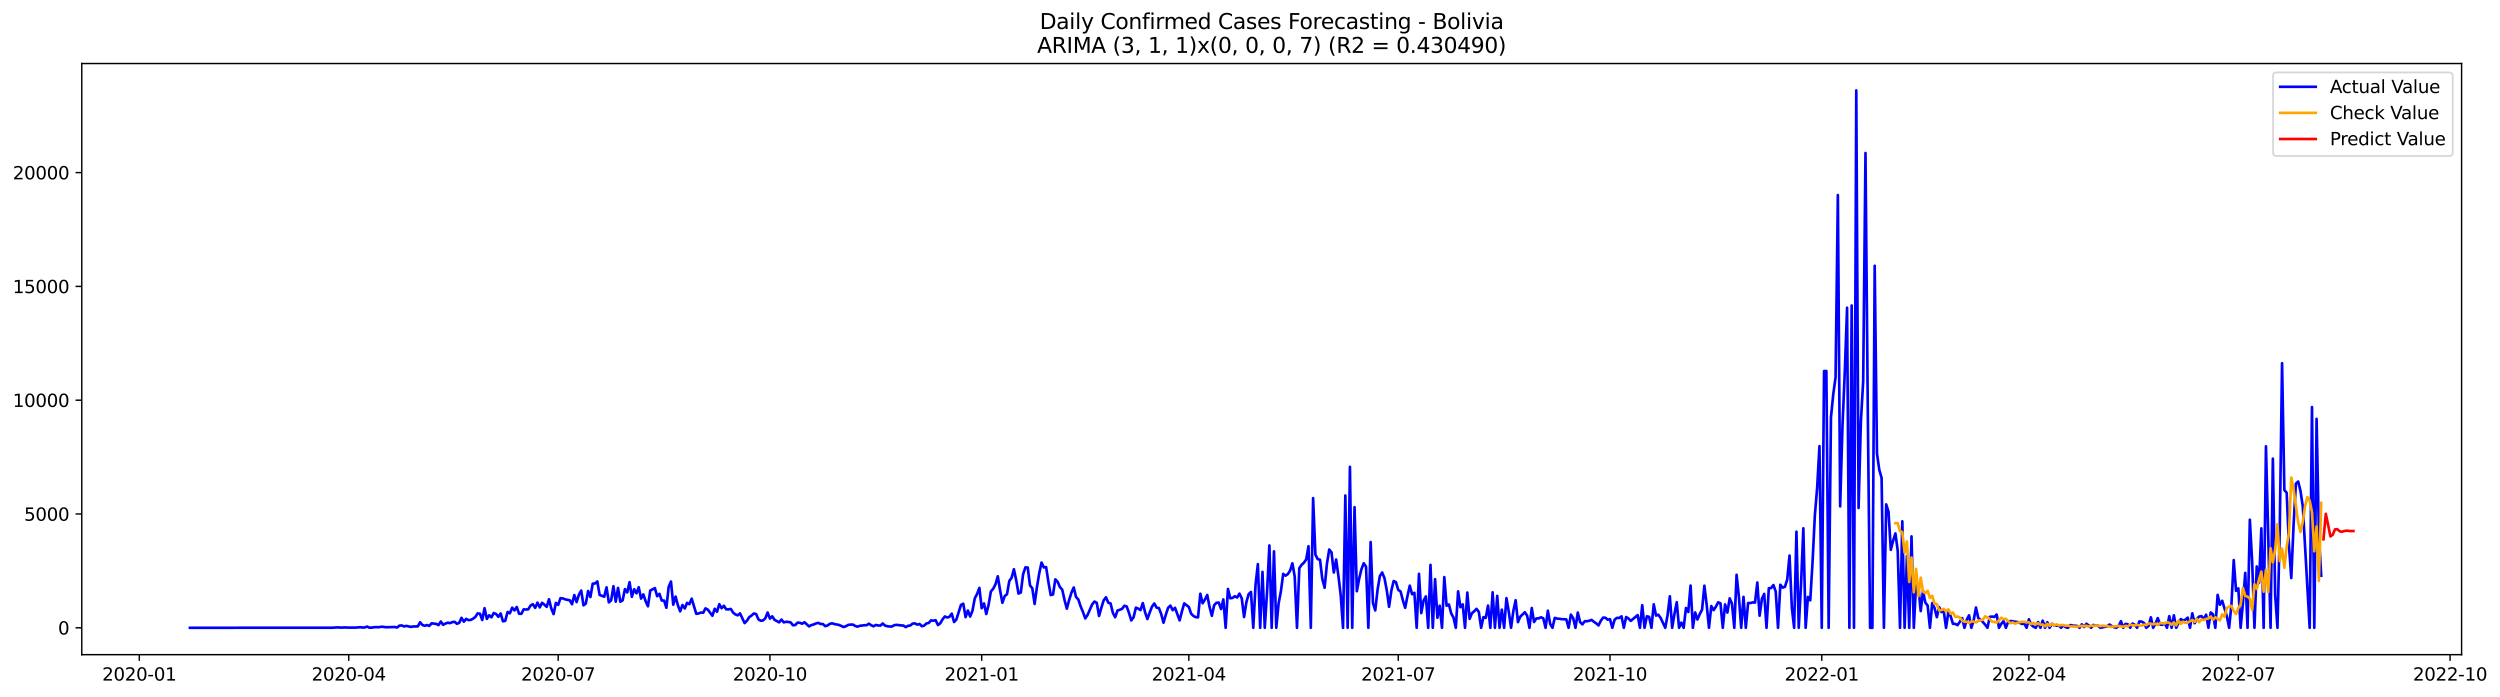 <?xml version="1.0" encoding="utf-8" standalone="no"?>
<!DOCTYPE svg PUBLIC "-//W3C//DTD SVG 1.1//EN"
  "http://www.w3.org/Graphics/SVG/1.1/DTD/svg11.dtd">
<svg xmlns:xlink="http://www.w3.org/1999/xlink" width="1406.828pt" height="392.274pt" viewBox="0 0 1406.828 392.274" xmlns="http://www.w3.org/2000/svg" version="1.1">
 <defs>
  <style type="text/css">*{stroke-linejoin: round; stroke-linecap: butt}</style>
 </defs>
 <g id="figure_1">
  <g id="patch_1">
   <path d="M 0 392.274 
L 1406.828 392.274 
L 1406.828 0 
L 0 0 
z
" style="fill: #ffffff"/>
  </g>
  <g id="axes_1">
   <g id="patch_2">
    <path d="M 46.013 368.396 
L 1385.213 368.396 
L 1385.213 35.755 
L 46.013 35.755 
z
" style="fill: #ffffff"/>
   </g>
   <g id="matplotlib.axis_1">
    <g id="xtick_1">
     <g id="line2d_1">
      <defs>
       <path id="m5d32cd39cb" d="M 0 0 
L 0 3.5 
" style="stroke: #000000; stroke-width: 0.8"/>
      </defs>
      <g>
       <use xlink:href="#m5d32cd39cb" x="78.392" y="368.396" style="stroke: #000000; stroke-width: 0.8"/>
      </g>
     </g>
     <g id="text_1">
      <!-- 2020-01 -->
      <g transform="translate(57.5 382.994)scale(0.1 -0.1)">
       <defs>
        <path id="DejaVuSans-32" d="M 1228 531 
L 3431 531 
L 3431 0 
L 469 0 
L 469 531 
Q 828 903 1448 1529 
Q 2069 2156 2228 2338 
Q 2531 2678 2651 2914 
Q 2772 3150 2772 3378 
Q 2772 3750 2511 3984 
Q 2250 4219 1831 4219 
Q 1534 4219 1204 4116 
Q 875 4013 500 3803 
L 500 4441 
Q 881 4594 1212 4672 
Q 1544 4750 1819 4750 
Q 2544 4750 2975 4387 
Q 3406 4025 3406 3419 
Q 3406 3131 3298 2873 
Q 3191 2616 2906 2266 
Q 2828 2175 2409 1742 
Q 1991 1309 1228 531 
z
" transform="scale(0.016)"/>
        <path id="DejaVuSans-30" d="M 2034 4250 
Q 1547 4250 1301 3770 
Q 1056 3291 1056 2328 
Q 1056 1369 1301 889 
Q 1547 409 2034 409 
Q 2525 409 2770 889 
Q 3016 1369 3016 2328 
Q 3016 3291 2770 3770 
Q 2525 4250 2034 4250 
z
M 2034 4750 
Q 2819 4750 3233 4129 
Q 3647 3509 3647 2328 
Q 3647 1150 3233 529 
Q 2819 -91 2034 -91 
Q 1250 -91 836 529 
Q 422 1150 422 2328 
Q 422 3509 836 4129 
Q 1250 4750 2034 4750 
z
" transform="scale(0.016)"/>
        <path id="DejaVuSans-2d" d="M 313 2009 
L 1997 2009 
L 1997 1497 
L 313 1497 
L 313 2009 
z
" transform="scale(0.016)"/>
        <path id="DejaVuSans-31" d="M 794 531 
L 1825 531 
L 1825 4091 
L 703 3866 
L 703 4441 
L 1819 4666 
L 2450 4666 
L 2450 531 
L 3481 531 
L 3481 0 
L 794 0 
L 794 531 
z
" transform="scale(0.016)"/>
       </defs>
       <use xlink:href="#DejaVuSans-32"/>
       <use xlink:href="#DejaVuSans-30" x="63.623"/>
       <use xlink:href="#DejaVuSans-32" x="127.246"/>
       <use xlink:href="#DejaVuSans-30" x="190.869"/>
       <use xlink:href="#DejaVuSans-2d" x="254.492"/>
       <use xlink:href="#DejaVuSans-30" x="290.576"/>
       <use xlink:href="#DejaVuSans-31" x="354.199"/>
      </g>
     </g>
    </g>
    <g id="xtick_2">
     <g id="line2d_2">
      <g>
       <use xlink:href="#m5d32cd39cb" x="196.252" y="368.396" style="stroke: #000000; stroke-width: 0.8"/>
      </g>
     </g>
     <g id="text_2">
      <!-- 2020-04 -->
      <g transform="translate(175.36 382.994)scale(0.1 -0.1)">
       <defs>
        <path id="DejaVuSans-34" d="M 2419 4116 
L 825 1625 
L 2419 1625 
L 2419 4116 
z
M 2253 4666 
L 3047 4666 
L 3047 1625 
L 3713 1625 
L 3713 1100 
L 3047 1100 
L 3047 0 
L 2419 0 
L 2419 1100 
L 313 1100 
L 313 1709 
L 2253 4666 
z
" transform="scale(0.016)"/>
       </defs>
       <use xlink:href="#DejaVuSans-32"/>
       <use xlink:href="#DejaVuSans-30" x="63.623"/>
       <use xlink:href="#DejaVuSans-32" x="127.246"/>
       <use xlink:href="#DejaVuSans-30" x="190.869"/>
       <use xlink:href="#DejaVuSans-2d" x="254.492"/>
       <use xlink:href="#DejaVuSans-30" x="290.576"/>
       <use xlink:href="#DejaVuSans-34" x="354.199"/>
      </g>
     </g>
    </g>
    <g id="xtick_3">
     <g id="line2d_3">
      <g>
       <use xlink:href="#m5d32cd39cb" x="314.112" y="368.396" style="stroke: #000000; stroke-width: 0.8"/>
      </g>
     </g>
     <g id="text_3">
      <!-- 2020-07 -->
      <g transform="translate(293.22 382.994)scale(0.1 -0.1)">
       <defs>
        <path id="DejaVuSans-37" d="M 525 4666 
L 3525 4666 
L 3525 4397 
L 1831 0 
L 1172 0 
L 2766 4134 
L 525 4134 
L 525 4666 
z
" transform="scale(0.016)"/>
       </defs>
       <use xlink:href="#DejaVuSans-32"/>
       <use xlink:href="#DejaVuSans-30" x="63.623"/>
       <use xlink:href="#DejaVuSans-32" x="127.246"/>
       <use xlink:href="#DejaVuSans-30" x="190.869"/>
       <use xlink:href="#DejaVuSans-2d" x="254.492"/>
       <use xlink:href="#DejaVuSans-30" x="290.576"/>
       <use xlink:href="#DejaVuSans-37" x="354.199"/>
      </g>
     </g>
    </g>
    <g id="xtick_4">
     <g id="line2d_4">
      <g>
       <use xlink:href="#m5d32cd39cb" x="433.267" y="368.396" style="stroke: #000000; stroke-width: 0.8"/>
      </g>
     </g>
     <g id="text_4">
      <!-- 2020-10 -->
      <g transform="translate(412.375 382.994)scale(0.1 -0.1)">
       <use xlink:href="#DejaVuSans-32"/>
       <use xlink:href="#DejaVuSans-30" x="63.623"/>
       <use xlink:href="#DejaVuSans-32" x="127.246"/>
       <use xlink:href="#DejaVuSans-30" x="190.869"/>
       <use xlink:href="#DejaVuSans-2d" x="254.492"/>
       <use xlink:href="#DejaVuSans-31" x="290.576"/>
       <use xlink:href="#DejaVuSans-30" x="354.199"/>
      </g>
     </g>
    </g>
    <g id="xtick_5">
     <g id="line2d_5">
      <g>
       <use xlink:href="#m5d32cd39cb" x="552.422" y="368.396" style="stroke: #000000; stroke-width: 0.8"/>
      </g>
     </g>
     <g id="text_5">
      <!-- 2021-01 -->
      <g transform="translate(531.53 382.994)scale(0.1 -0.1)">
       <use xlink:href="#DejaVuSans-32"/>
       <use xlink:href="#DejaVuSans-30" x="63.623"/>
       <use xlink:href="#DejaVuSans-32" x="127.246"/>
       <use xlink:href="#DejaVuSans-31" x="190.869"/>
       <use xlink:href="#DejaVuSans-2d" x="254.492"/>
       <use xlink:href="#DejaVuSans-30" x="290.576"/>
       <use xlink:href="#DejaVuSans-31" x="354.199"/>
      </g>
     </g>
    </g>
    <g id="xtick_6">
     <g id="line2d_6">
      <g>
       <use xlink:href="#m5d32cd39cb" x="668.987" y="368.396" style="stroke: #000000; stroke-width: 0.8"/>
      </g>
     </g>
     <g id="text_6">
      <!-- 2021-04 -->
      <g transform="translate(648.095 382.994)scale(0.1 -0.1)">
       <use xlink:href="#DejaVuSans-32"/>
       <use xlink:href="#DejaVuSans-30" x="63.623"/>
       <use xlink:href="#DejaVuSans-32" x="127.246"/>
       <use xlink:href="#DejaVuSans-31" x="190.869"/>
       <use xlink:href="#DejaVuSans-2d" x="254.492"/>
       <use xlink:href="#DejaVuSans-30" x="290.576"/>
       <use xlink:href="#DejaVuSans-34" x="354.199"/>
      </g>
     </g>
    </g>
    <g id="xtick_7">
     <g id="line2d_7">
      <g>
       <use xlink:href="#m5d32cd39cb" x="786.847" y="368.396" style="stroke: #000000; stroke-width: 0.8"/>
      </g>
     </g>
     <g id="text_7">
      <!-- 2021-07 -->
      <g transform="translate(765.955 382.994)scale(0.1 -0.1)">
       <use xlink:href="#DejaVuSans-32"/>
       <use xlink:href="#DejaVuSans-30" x="63.623"/>
       <use xlink:href="#DejaVuSans-32" x="127.246"/>
       <use xlink:href="#DejaVuSans-31" x="190.869"/>
       <use xlink:href="#DejaVuSans-2d" x="254.492"/>
       <use xlink:href="#DejaVuSans-30" x="290.576"/>
       <use xlink:href="#DejaVuSans-37" x="354.199"/>
      </g>
     </g>
    </g>
    <g id="xtick_8">
     <g id="line2d_8">
      <g>
       <use xlink:href="#m5d32cd39cb" x="906.002" y="368.396" style="stroke: #000000; stroke-width: 0.8"/>
      </g>
     </g>
     <g id="text_8">
      <!-- 2021-10 -->
      <g transform="translate(885.11 382.994)scale(0.1 -0.1)">
       <use xlink:href="#DejaVuSans-32"/>
       <use xlink:href="#DejaVuSans-30" x="63.623"/>
       <use xlink:href="#DejaVuSans-32" x="127.246"/>
       <use xlink:href="#DejaVuSans-31" x="190.869"/>
       <use xlink:href="#DejaVuSans-2d" x="254.492"/>
       <use xlink:href="#DejaVuSans-31" x="290.576"/>
       <use xlink:href="#DejaVuSans-30" x="354.199"/>
      </g>
     </g>
    </g>
    <g id="xtick_9">
     <g id="line2d_9">
      <g>
       <use xlink:href="#m5d32cd39cb" x="1025.157" y="368.396" style="stroke: #000000; stroke-width: 0.8"/>
      </g>
     </g>
     <g id="text_9">
      <!-- 2022-01 -->
      <g transform="translate(1004.265 382.994)scale(0.1 -0.1)">
       <use xlink:href="#DejaVuSans-32"/>
       <use xlink:href="#DejaVuSans-30" x="63.623"/>
       <use xlink:href="#DejaVuSans-32" x="127.246"/>
       <use xlink:href="#DejaVuSans-32" x="190.869"/>
       <use xlink:href="#DejaVuSans-2d" x="254.492"/>
       <use xlink:href="#DejaVuSans-30" x="290.576"/>
       <use xlink:href="#DejaVuSans-31" x="354.199"/>
      </g>
     </g>
    </g>
    <g id="xtick_10">
     <g id="line2d_10">
      <g>
       <use xlink:href="#m5d32cd39cb" x="1141.722" y="368.396" style="stroke: #000000; stroke-width: 0.8"/>
      </g>
     </g>
     <g id="text_10">
      <!-- 2022-04 -->
      <g transform="translate(1120.83 382.994)scale(0.1 -0.1)">
       <use xlink:href="#DejaVuSans-32"/>
       <use xlink:href="#DejaVuSans-30" x="63.623"/>
       <use xlink:href="#DejaVuSans-32" x="127.246"/>
       <use xlink:href="#DejaVuSans-32" x="190.869"/>
       <use xlink:href="#DejaVuSans-2d" x="254.492"/>
       <use xlink:href="#DejaVuSans-30" x="290.576"/>
       <use xlink:href="#DejaVuSans-34" x="354.199"/>
      </g>
     </g>
    </g>
    <g id="xtick_11">
     <g id="line2d_11">
      <g>
       <use xlink:href="#m5d32cd39cb" x="1259.582" y="368.396" style="stroke: #000000; stroke-width: 0.8"/>
      </g>
     </g>
     <g id="text_11">
      <!-- 2022-07 -->
      <g transform="translate(1238.69 382.994)scale(0.1 -0.1)">
       <use xlink:href="#DejaVuSans-32"/>
       <use xlink:href="#DejaVuSans-30" x="63.623"/>
       <use xlink:href="#DejaVuSans-32" x="127.246"/>
       <use xlink:href="#DejaVuSans-32" x="190.869"/>
       <use xlink:href="#DejaVuSans-2d" x="254.492"/>
       <use xlink:href="#DejaVuSans-30" x="290.576"/>
       <use xlink:href="#DejaVuSans-37" x="354.199"/>
      </g>
     </g>
    </g>
    <g id="xtick_12">
     <g id="line2d_12">
      <g>
       <use xlink:href="#m5d32cd39cb" x="1378.737" y="368.396" style="stroke: #000000; stroke-width: 0.8"/>
      </g>
     </g>
     <g id="text_12">
      <!-- 2022-10 -->
      <g transform="translate(1357.845 382.994)scale(0.1 -0.1)">
       <use xlink:href="#DejaVuSans-32"/>
       <use xlink:href="#DejaVuSans-30" x="63.623"/>
       <use xlink:href="#DejaVuSans-32" x="127.246"/>
       <use xlink:href="#DejaVuSans-32" x="190.869"/>
       <use xlink:href="#DejaVuSans-2d" x="254.492"/>
       <use xlink:href="#DejaVuSans-31" x="290.576"/>
       <use xlink:href="#DejaVuSans-30" x="354.199"/>
      </g>
     </g>
    </g>
   </g>
   <g id="matplotlib.axis_2">
    <g id="ytick_1">
     <g id="line2d_13">
      <defs>
       <path id="m591e62da6f" d="M 0 0 
L -3.5 0 
" style="stroke: #000000; stroke-width: 0.8"/>
      </defs>
      <g>
       <use xlink:href="#m591e62da6f" x="46.013" y="353.276" style="stroke: #000000; stroke-width: 0.8"/>
      </g>
     </g>
     <g id="text_13">
      <!-- 0 -->
      <g transform="translate(32.65 357.075)scale(0.1 -0.1)">
       <use xlink:href="#DejaVuSans-30"/>
      </g>
     </g>
    </g>
    <g id="ytick_2">
     <g id="line2d_14">
      <g>
       <use xlink:href="#m591e62da6f" x="46.013" y="289.238" style="stroke: #000000; stroke-width: 0.8"/>
      </g>
     </g>
     <g id="text_14">
      <!-- 5000 -->
      <g transform="translate(13.562 293.037)scale(0.1 -0.1)">
       <defs>
        <path id="DejaVuSans-35" d="M 691 4666 
L 3169 4666 
L 3169 4134 
L 1269 4134 
L 1269 2991 
Q 1406 3038 1543 3061 
Q 1681 3084 1819 3084 
Q 2600 3084 3056 2656 
Q 3513 2228 3513 1497 
Q 3513 744 3044 326 
Q 2575 -91 1722 -91 
Q 1428 -91 1123 -41 
Q 819 9 494 109 
L 494 744 
Q 775 591 1075 516 
Q 1375 441 1709 441 
Q 2250 441 2565 725 
Q 2881 1009 2881 1497 
Q 2881 1984 2565 2268 
Q 2250 2553 1709 2553 
Q 1456 2553 1204 2497 
Q 953 2441 691 2322 
L 691 4666 
z
" transform="scale(0.016)"/>
       </defs>
       <use xlink:href="#DejaVuSans-35"/>
       <use xlink:href="#DejaVuSans-30" x="63.623"/>
       <use xlink:href="#DejaVuSans-30" x="127.246"/>
       <use xlink:href="#DejaVuSans-30" x="190.869"/>
      </g>
     </g>
    </g>
    <g id="ytick_3">
     <g id="line2d_15">
      <g>
       <use xlink:href="#m591e62da6f" x="46.013" y="225.2" style="stroke: #000000; stroke-width: 0.8"/>
      </g>
     </g>
     <g id="text_15">
      <!-- 10000 -->
      <g transform="translate(7.2 228.999)scale(0.1 -0.1)">
       <use xlink:href="#DejaVuSans-31"/>
       <use xlink:href="#DejaVuSans-30" x="63.623"/>
       <use xlink:href="#DejaVuSans-30" x="127.246"/>
       <use xlink:href="#DejaVuSans-30" x="190.869"/>
       <use xlink:href="#DejaVuSans-30" x="254.492"/>
      </g>
     </g>
    </g>
    <g id="ytick_4">
     <g id="line2d_16">
      <g>
       <use xlink:href="#m591e62da6f" x="46.013" y="161.162" style="stroke: #000000; stroke-width: 0.8"/>
      </g>
     </g>
     <g id="text_16">
      <!-- 15000 -->
      <g transform="translate(7.2 164.961)scale(0.1 -0.1)">
       <use xlink:href="#DejaVuSans-31"/>
       <use xlink:href="#DejaVuSans-35" x="63.623"/>
       <use xlink:href="#DejaVuSans-30" x="127.246"/>
       <use xlink:href="#DejaVuSans-30" x="190.869"/>
       <use xlink:href="#DejaVuSans-30" x="254.492"/>
      </g>
     </g>
    </g>
    <g id="ytick_5">
     <g id="line2d_17">
      <g>
       <use xlink:href="#m591e62da6f" x="46.013" y="97.124" style="stroke: #000000; stroke-width: 0.8"/>
      </g>
     </g>
     <g id="text_17">
      <!-- 20000 -->
      <g transform="translate(7.2 100.923)scale(0.1 -0.1)">
       <use xlink:href="#DejaVuSans-32"/>
       <use xlink:href="#DejaVuSans-30" x="63.623"/>
       <use xlink:href="#DejaVuSans-30" x="127.246"/>
       <use xlink:href="#DejaVuSans-30" x="190.869"/>
       <use xlink:href="#DejaVuSans-30" x="254.492"/>
      </g>
     </g>
    </g>
   </g>
   <g id="line2d_18">
    <path d="M 106.885 353.276 
L 187.185 353.237 
L 189.776 353.045 
L 192.366 353.186 
L 193.661 353.071 
L 196.252 353.173 
L 200.137 353.186 
L 202.727 352.943 
L 204.023 353.135 
L 205.318 353.071 
L 206.613 352.584 
L 207.908 353.224 
L 209.203 353.186 
L 210.498 352.955 
L 211.794 352.891 
L 213.089 352.968 
L 214.384 352.725 
L 215.679 352.712 
L 216.974 352.968 
L 222.155 352.84 
L 223.45 353.135 
L 224.745 352.072 
L 226.04 351.944 
L 227.336 352.52 
L 228.631 352.2 
L 231.221 352.776 
L 232.516 352.545 
L 235.107 352.481 
L 236.402 350.189 
L 237.697 351.687 
L 238.992 352.161 
L 240.287 351.726 
L 241.582 352.2 
L 242.877 350.778 
L 245.468 351.085 
L 246.763 351.751 
L 248.058 349.753 
L 249.353 351.572 
L 250.648 350.919 
L 251.944 350.407 
L 253.239 350.65 
L 254.534 350.086 
L 255.829 349.92 
L 257.124 351.034 
L 258.419 350.483 
L 259.715 347.666 
L 261.01 349.843 
L 262.305 348.255 
L 263.6 348.972 
L 264.895 348.818 
L 266.19 348.191 
L 267.486 347.179 
L 268.781 345.181 
L 270.076 345.348 
L 271.371 348.87 
L 272.666 342.248 
L 273.961 348.281 
L 275.257 346.244 
L 276.552 347.384 
L 277.847 344.989 
L 279.142 345.501 
L 280.437 347.089 
L 281.732 345.207 
L 283.028 349.625 
L 284.323 349.356 
L 285.618 344.374 
L 286.913 345.117 
L 288.208 341.954 
L 289.503 343.491 
L 290.799 341.582 
L 292.094 345.373 
L 293.389 345.412 
L 294.684 342.901 
L 295.979 343.004 
L 297.274 342.85 
L 298.57 340.762 
L 299.865 340.007 
L 301.16 342.056 
L 302.455 339.123 
L 303.75 341.8 
L 305.045 339.213 
L 306.341 340.263 
L 307.636 341.493 
L 308.931 337.228 
L 310.226 342.415 
L 311.521 345.578 
L 312.816 339.264 
L 314.112 340.365 
L 315.407 336.613 
L 316.702 336.754 
L 317.997 337.228 
L 319.292 337.573 
L 320.587 337.753 
L 321.883 340.007 
L 323.178 334.845 
L 324.473 338.816 
L 325.768 334.679 
L 327.063 332.335 
L 328.358 340.634 
L 329.654 339.661 
L 330.949 332.566 
L 332.244 335.972 
L 333.539 328.454 
L 334.834 328.352 
L 336.129 327.199 
L 337.424 334.781 
L 340.015 335.78 
L 341.31 330.504 
L 342.605 338.969 
L 343.9 337.855 
L 345.195 329.902 
L 346.491 338.572 
L 347.786 330.837 
L 349.081 338.598 
L 350.376 337.817 
L 351.671 331.503 
L 352.966 333.36 
L 354.262 327.609 
L 355.557 335.857 
L 356.852 331.592 
L 358.147 333.872 
L 359.442 330.478 
L 360.737 336.856 
L 362.033 334.474 
L 363.328 338.367 
L 364.623 341.185 
L 365.918 332.322 
L 368.508 330.952 
L 369.804 335.499 
L 371.099 334.179 
L 372.394 337.958 
L 373.689 337.932 
L 374.984 342.018 
L 376.279 330.273 
L 377.575 327.263 
L 378.87 340.276 
L 380.165 335.729 
L 381.46 340.57 
L 382.755 344.028 
L 384.05 340.481 
L 385.346 342.376 
L 386.641 339.251 
L 387.936 340.02 
L 389.231 336.882 
L 391.821 345.412 
L 393.117 345.207 
L 394.412 344.707 
L 395.707 344.81 
L 397.002 342.351 
L 398.297 343.042 
L 400.888 346.513 
L 402.183 342.581 
L 403.478 344.259 
L 404.773 339.994 
L 406.068 342.261 
L 407.363 340.891 
L 408.659 342.901 
L 409.954 342.914 
L 411.249 342.671 
L 412.544 344.733 
L 413.839 345.77 
L 415.134 346.27 
L 416.43 345.181 
L 419.02 350.637 
L 420.315 349.305 
L 421.61 347.294 
L 422.905 346.398 
L 424.201 345.232 
L 425.496 345.54 
L 426.791 348.537 
L 428.086 349.318 
L 429.381 349.151 
L 430.676 347.922 
L 431.971 344.694 
L 433.267 348.088 
L 434.562 346.833 
L 435.857 348.793 
L 438.447 350.214 
L 439.742 348.652 
L 441.038 350.227 
L 442.333 349.907 
L 443.628 349.984 
L 444.923 350.24 
L 446.218 351.854 
L 447.513 351.726 
L 448.809 350.368 
L 450.104 350.471 
L 451.399 350.996 
L 452.694 350.163 
L 455.284 352.494 
L 456.58 351.751 
L 457.875 351.393 
L 459.17 350.829 
L 460.465 350.496 
L 461.76 351.137 
L 463.055 351.137 
L 464.351 352.328 
L 465.646 352.008 
L 466.941 351.073 
L 468.236 350.752 
L 469.531 351.188 
L 472.122 351.662 
L 474.712 352.84 
L 476.007 352.392 
L 477.302 351.662 
L 478.597 351.495 
L 479.893 351.457 
L 481.188 352.2 
L 482.483 352.661 
L 483.778 352.174 
L 486.368 351.841 
L 487.664 351.828 
L 488.959 350.97 
L 490.254 351.841 
L 491.549 352.443 
L 492.844 351.675 
L 494.139 351.969 
L 495.435 352.046 
L 496.73 350.88 
L 498.025 352.02 
L 499.32 352.405 
L 500.615 352.558 
L 501.91 352.558 
L 503.206 351.828 
L 504.501 351.623 
L 507.091 351.944 
L 508.386 352.02 
L 509.681 352.891 
L 510.977 352.174 
L 512.272 351.969 
L 513.567 350.919 
L 514.862 350.816 
L 516.157 351.495 
L 517.452 351.137 
L 518.748 352.405 
L 520.043 352.033 
L 521.338 350.855 
L 522.633 350.535 
L 523.928 349.113 
L 525.223 349.28 
L 526.518 349.011 
L 527.814 351.739 
L 529.109 350.778 
L 530.404 348.524 
L 531.699 346.897 
L 532.994 347.499 
L 534.289 347.077 
L 535.585 345.322 
L 536.88 350.035 
L 538.175 348.639 
L 540.765 340.404 
L 542.06 339.738 
L 543.356 347.269 
L 544.651 343.555 
L 545.946 346.949 
L 547.241 343.657 
L 548.536 336.715 
L 549.831 334.256 
L 551.127 330.837 
L 552.422 342.248 
L 553.717 339.571 
L 555.012 345.514 
L 556.307 340.34 
L 557.602 332.822 
L 558.898 331.336 
L 560.193 328.813 
L 561.488 324.292 
L 562.783 332.22 
L 564.078 339.213 
L 565.373 335.447 
L 566.669 334.41 
L 567.964 326.93 
L 569.259 325.124 
L 570.554 320.322 
L 571.849 326.495 
L 573.144 334.026 
L 574.44 333.424 
L 575.735 323.088 
L 577.03 319.271 
L 578.325 319.361 
L 579.62 329.402 
L 580.915 331.093 
L 582.211 339.853 
L 583.506 330.465 
L 584.801 322.665 
L 586.096 316.569 
L 587.391 319.31 
L 588.686 319.13 
L 589.982 327.596 
L 591.277 334.858 
L 592.572 334.525 
L 593.867 326.034 
L 595.162 327.391 
L 596.457 330.388 
L 597.753 331.81 
L 599.048 337.676 
L 600.343 342.53 
L 601.638 337.65 
L 602.933 333.501 
L 604.228 330.593 
L 605.524 335.96 
L 606.819 337.343 
L 608.114 341.262 
L 609.409 344.361 
L 610.704 347.999 
L 611.999 346.078 
L 614.59 340.096 
L 615.885 338.521 
L 617.18 339.251 
L 618.475 346.603 
L 619.77 341.954 
L 621.065 337.855 
L 622.361 336.126 
L 623.656 339.149 
L 624.951 339.584 
L 626.246 344.874 
L 627.541 347.346 
L 628.836 343.58 
L 630.132 343.158 
L 631.427 342.594 
L 632.722 340.865 
L 634.017 341.275 
L 635.312 344.912 
L 636.607 349.139 
L 637.903 347.346 
L 639.198 341.941 
L 640.493 342.504 
L 641.788 343.311 
L 643.083 339.392 
L 644.378 344.566 
L 645.674 348.345 
L 646.969 344.694 
L 648.264 341.377 
L 649.559 339.597 
L 650.854 341.941 
L 652.149 342.171 
L 653.445 345.553 
L 654.74 350.419 
L 656.035 345.937 
L 657.33 342.018 
L 658.625 340.814 
L 659.92 343.362 
L 661.216 342.03 
L 663.806 349.1 
L 665.101 344.067 
L 666.396 339.546 
L 668.987 341.544 
L 670.282 345.335 
L 671.577 346.616 
L 672.872 347.294 
L 674.167 347.41 
L 675.462 334.09 
L 676.758 339.495 
L 678.053 337.381 
L 679.348 334.807 
L 680.643 341.48 
L 681.938 346.552 
L 683.233 340.609 
L 684.529 339.2 
L 685.824 339.085 
L 687.119 342.735 
L 688.414 337.317 
L 689.709 353.276 
L 691.004 331.426 
L 692.3 336.677 
L 693.595 336.459 
L 694.89 335.524 
L 696.185 336.241 
L 697.48 334.051 
L 698.775 336.715 
L 700.071 347.205 
L 701.366 338.944 
L 702.661 334.32 
L 703.956 333.129 
L 705.251 353.276 
L 706.546 328.928 
L 707.842 317.478 
L 709.137 353.276 
L 710.432 321.807 
L 711.727 353.276 
L 713.022 332.937 
L 714.317 306.938 
L 715.612 353.276 
L 716.908 310.28 
L 718.203 353.276 
L 719.498 339.661 
L 720.793 332.796 
L 722.088 322.934 
L 723.383 323.946 
L 724.679 323.101 
L 725.974 321.141 
L 727.269 316.979 
L 728.564 324.369 
L 729.859 353.276 
L 731.154 319.758 
L 732.45 317.85 
L 733.745 316.671 
L 735.04 314.789 
L 736.335 307.386 
L 737.63 353.276 
L 738.925 280.323 
L 740.221 312.125 
L 741.516 314.622 
L 742.811 314.981 
L 744.106 325.816 
L 745.401 330.734 
L 746.696 317.35 
L 747.992 309.23 
L 749.287 310.882 
L 750.582 322.166 
L 751.877 314.853 
L 753.172 324.113 
L 754.467 334.986 
L 755.763 353.276 
L 757.058 278.825 
L 758.353 353.276 
L 759.648 262.7 
L 760.943 353.276 
L 762.238 285.395 
L 763.534 332.694 
L 764.829 325.714 
L 766.124 320.347 
L 767.419 316.953 
L 768.714 318.926 
L 770.009 353.276 
L 771.305 305.042 
L 772.6 339.366 
L 773.895 343.491 
L 775.19 331.925 
L 776.485 324.202 
L 777.78 322.153 
L 779.076 325.329 
L 780.371 332.105 
L 781.666 341.467 
L 782.961 332.361 
L 784.256 326.956 
L 785.551 327.648 
L 786.847 331.989 
L 788.142 332.809 
L 789.437 337.83 
L 790.732 342.03 
L 792.027 335.422 
L 793.322 329.569 
L 794.618 334.397 
L 795.913 333.59 
L 797.208 353.276 
L 798.503 322.909 
L 799.798 345.002 
L 801.093 337.97 
L 802.389 335.614 
L 803.684 353.276 
L 804.979 317.875 
L 806.274 353.276 
L 807.569 325.931 
L 808.864 347.64 
L 810.16 340.839 
L 811.455 353.276 
L 812.75 324.766 
L 814.045 340.891 
L 815.34 340.148 
L 816.635 345.181 
L 817.93 347.538 
L 819.226 353.276 
L 820.521 332.771 
L 821.816 341.685 
L 823.111 340.096 
L 824.406 353.276 
L 825.701 333.449 
L 826.997 348.242 
L 828.292 345.091 
L 829.587 343.964 
L 830.882 342.62 
L 832.177 344.336 
L 833.472 353.276 
L 834.768 347.294 
L 836.063 347.717 
L 837.358 340.788 
L 838.653 353.276 
L 839.948 333.321 
L 841.243 353.276 
L 842.539 335.319 
L 843.834 353.276 
L 845.129 343.068 
L 846.424 353.276 
L 847.719 336.587 
L 849.014 344.118 
L 850.31 353.276 
L 851.605 343.823 
L 852.9 337.778 
L 854.195 350.086 
L 855.49 347.025 
L 858.081 344.541 
L 859.376 346.487 
L 860.671 353.276 
L 861.966 342.146 
L 863.261 350.022 
L 864.556 348.012 
L 865.852 347.999 
L 867.147 347.371 
L 868.442 347.909 
L 869.737 353.276 
L 871.032 343.67 
L 872.327 351.085 
L 873.623 353.276 
L 874.918 347.704 
L 876.213 348.114 
L 877.508 348.204 
L 878.803 348.421 
L 881.394 348.524 
L 882.689 353.276 
L 883.984 345.886 
L 885.279 347.896 
L 886.574 353.276 
L 887.869 344.72 
L 889.165 350.074 
L 890.46 351.354 
L 891.755 349.613 
L 893.05 349.561 
L 894.345 349.331 
L 895.64 348.831 
L 896.936 349.894 
L 898.231 350.778 
L 899.526 351.931 
L 900.821 349.344 
L 902.116 347.563 
L 903.411 347.615 
L 904.707 348.729 
L 906.002 348.434 
L 907.297 353.276 
L 908.592 348.716 
L 909.887 347.679 
L 911.182 347.755 
L 912.477 346.833 
L 913.773 353.276 
L 915.068 347.23 
L 916.363 348.024 
L 917.658 349.395 
L 921.544 346.154 
L 922.839 353.276 
L 924.134 340.558 
L 925.429 353.276 
L 926.724 346.82 
L 928.019 347.128 
L 929.315 353.276 
L 930.61 340.058 
L 931.905 346.411 
L 933.2 345.924 
L 934.495 347.73 
L 937.086 353.276 
L 938.381 346.219 
L 939.676 335.55 
L 940.971 353.276 
L 942.266 345.514 
L 943.561 338.88 
L 944.857 353.276 
L 946.152 350.381 
L 947.447 353.276 
L 948.742 342.146 
L 950.037 344.387 
L 951.332 329.505 
L 952.628 353.276 
L 953.923 344.656 
L 955.218 348.614 
L 956.513 345.54 
L 957.808 343.042 
L 959.103 329.594 
L 960.399 340.314 
L 961.694 353.276 
L 962.989 341.044 
L 964.284 343.337 
L 965.579 341.416 
L 966.874 338.944 
L 968.17 339.52 
L 969.465 353.276 
L 970.76 340.122 
L 972.055 344.72 
L 973.35 336.702 
L 974.645 339.712 
L 975.941 353.276 
L 977.236 323.459 
L 978.531 335.87 
L 979.826 353.276 
L 981.121 335.896 
L 982.416 353.276 
L 983.712 339.354 
L 985.007 339.341 
L 986.302 338.995 
L 987.597 339.097 
L 988.892 327.788 
L 990.187 346.475 
L 991.483 336.933 
L 992.778 334.205 
L 994.073 353.276 
L 995.368 331.029 
L 996.663 330.913 
L 997.958 329.223 
L 999.254 332.886 
L 1000.549 353.276 
L 1001.844 329.056 
L 1003.139 330.657 
L 1004.434 330.222 
L 1005.729 326.136 
L 1007.024 312.624 
L 1008.32 341.89 
L 1009.615 353.276 
L 1010.91 299.227 
L 1012.205 353.276 
L 1013.5 328.826 
L 1014.795 297.294 
L 1016.091 353.276 
L 1017.386 335.921 
L 1018.681 337.83 
L 1019.976 316.364 
L 1021.271 290.083 
L 1022.566 274.522 
L 1023.862 251.071 
L 1025.157 353.276 
L 1026.452 208.832 
L 1027.747 208.793 
L 1029.042 353.276 
L 1030.337 234.908 
L 1031.633 221.831 
L 1032.928 212.366 
L 1034.223 109.765 
L 1035.518 284.96 
L 1036.813 239.839 
L 1038.108 209.664 
L 1039.404 173.162 
L 1040.699 353.276 
L 1041.994 171.92 
L 1043.289 353.276 
L 1044.584 50.876 
L 1045.879 285.844 
L 1047.175 237.277 
L 1048.47 214.505 
L 1049.765 86.109 
L 1051.06 230.451 
L 1052.355 353.276 
L 1053.65 353.276 
L 1054.946 149.558 
L 1056.241 255.31 
L 1057.536 264.416 
L 1058.831 268.912 
L 1060.126 353.276 
L 1061.421 283.82 
L 1062.717 287.957 
L 1064.012 309.41 
L 1065.307 304.286 
L 1066.602 300.188 
L 1067.897 309.781 
L 1069.192 353.276 
L 1070.488 293.362 
L 1071.783 353.276 
L 1073.078 312.842 
L 1074.373 353.276 
L 1075.668 301.84 
L 1076.963 353.276 
L 1078.259 328.057 
L 1079.554 330.76 
L 1080.849 343.888 
L 1082.144 332.502 
L 1083.439 339.136 
L 1084.734 340.711 
L 1086.03 353.276 
L 1087.325 339.366 
L 1088.62 342.146 
L 1089.915 347.294 
L 1091.21 341.633 
L 1092.505 344.413 
L 1093.801 343.811 
L 1095.096 353.276 
L 1096.391 344.489 
L 1097.686 346.731 
L 1098.981 351.034 
L 1100.276 351.073 
L 1101.571 351.777 
L 1102.867 349.907 
L 1104.162 347.832 
L 1105.457 353.276 
L 1106.752 348.78 
L 1108.047 346.27 
L 1109.342 353.276 
L 1110.638 349.1 
L 1111.933 341.864 
L 1113.228 347.781 
L 1114.523 348.742 
L 1115.818 350.035 
L 1117.113 351.508 
L 1118.409 353.276 
L 1119.704 347.115 
L 1120.999 346.949 
L 1122.294 347.166 
L 1123.589 345.809 
L 1124.884 353.276 
L 1126.18 351.06 
L 1127.475 349.408 
L 1128.77 353.276 
L 1130.065 349.933 
L 1131.36 349.472 
L 1132.655 349.587 
L 1133.951 349.907 
L 1135.246 349.958 
L 1136.541 350.458 
L 1137.836 351.162 
L 1139.131 350.829 
L 1140.426 353.276 
L 1141.722 348.498 
L 1143.017 351.585 
L 1144.312 352.648 
L 1145.607 353.276 
L 1146.902 350.048 
L 1148.197 353.276 
L 1149.493 349.267 
L 1150.788 353.276 
L 1152.083 350.15 
L 1153.378 353.276 
L 1154.673 351.085 
L 1155.968 351.905 
L 1157.264 352.084 
L 1158.559 352.008 
L 1159.854 353.276 
L 1161.149 351.841 
L 1162.444 353.019 
L 1163.739 353.276 
L 1165.035 351.726 
L 1166.33 352.033 
L 1168.92 352.225 
L 1170.215 353.276 
L 1171.51 351.329 
L 1172.806 352.853 
L 1174.101 350.996 
L 1175.396 351.982 
L 1176.691 353.276 
L 1177.986 351.675 
L 1179.281 352.11 
L 1180.577 351.995 
L 1181.872 353.276 
L 1185.757 352.481 
L 1187.052 351.444 
L 1188.348 352.341 
L 1189.643 352.955 
L 1190.938 353.276 
L 1192.233 352.289 
L 1193.528 349.561 
L 1194.823 353.276 
L 1196.118 351.047 
L 1197.414 351.329 
L 1198.709 353.276 
L 1200.004 350.88 
L 1201.299 351.623 
L 1202.594 353.276 
L 1203.889 349.677 
L 1205.185 349.817 
L 1206.48 350.573 
L 1207.775 353.276 
L 1209.07 352.212 
L 1210.365 347.384 
L 1211.66 353.276 
L 1212.956 350.829 
L 1214.251 347.832 
L 1215.546 351.457 
L 1216.841 351.559 
L 1218.136 350.676 
L 1219.431 353.276 
L 1220.727 346.744 
L 1222.022 353.276 
L 1223.317 346.27 
L 1224.612 353.276 
L 1225.907 350.522 
L 1227.202 348.383 
L 1228.498 349.228 
L 1229.793 348.716 
L 1231.088 347.551 
L 1232.383 353.276 
L 1233.678 345.117 
L 1234.973 350.701 
L 1236.269 348.204 
L 1237.564 346.961 
L 1238.859 346.718 
L 1240.154 348.434 
L 1241.449 345.911 
L 1242.744 353.276 
L 1244.04 344.656 
L 1245.335 345.693 
L 1246.63 353.276 
L 1247.925 334.769 
L 1249.22 340.289 
L 1250.515 338.086 
L 1253.106 346.756 
L 1254.401 353.276 
L 1255.696 340.25 
L 1256.991 315.173 
L 1258.286 332.502 
L 1259.582 331.093 
L 1260.877 353.276 
L 1262.172 339.264 
L 1263.467 322.396 
L 1264.762 353.276 
L 1266.057 292.478 
L 1267.353 316.005 
L 1268.648 353.276 
L 1269.943 318.759 
L 1271.238 327.929 
L 1272.533 297.319 
L 1273.828 353.276 
L 1275.124 251.148 
L 1277.714 353.276 
L 1279.009 258.077 
L 1280.304 334.833 
L 1281.599 353.276 
L 1282.895 297.524 
L 1284.19 204.387 
L 1285.485 275.79 
L 1286.78 277.262 
L 1288.075 307.194 
L 1289.37 325.265 
L 1290.665 295.398 
L 1291.961 272.165 
L 1293.256 270.974 
L 1294.551 276.251 
L 1295.846 284.998 
L 1299.732 353.276 
L 1301.027 229.067 
L 1302.322 353.276 
L 1303.617 235.702 
L 1304.912 300.688 
L 1306.207 323.972 
L 1306.207 323.972 
" clip-path="url(#pb6c9da4e21)" style="fill: none; stroke: #0000ff; stroke-width: 1.5; stroke-linecap: square"/>
   </g>
   <g id="line2d_19">
    <path d="M 1066.602 294.445 
L 1067.897 294.375 
L 1069.192 298.814 
L 1070.488 299.475 
L 1071.783 311.042 
L 1073.078 304.726 
L 1074.373 327.474 
L 1075.668 313.713 
L 1076.963 333.304 
L 1078.259 320.154 
L 1079.554 335.53 
L 1080.849 325.073 
L 1082.144 332.888 
L 1083.439 333.839 
L 1084.734 332.433 
L 1086.03 336.469 
L 1087.325 335.304 
L 1088.62 339.807 
L 1089.915 339.844 
L 1091.21 343.566 
L 1092.505 343.289 
L 1093.801 342.578 
L 1095.096 344.173 
L 1096.391 342.889 
L 1097.686 345.343 
L 1098.981 344.678 
L 1100.276 347.09 
L 1101.571 346.96 
L 1102.867 347.471 
L 1104.162 349.193 
L 1105.457 349.932 
L 1106.752 349.818 
L 1108.047 350.607 
L 1109.342 349.722 
L 1110.638 349.785 
L 1111.933 350.26 
L 1113.228 349.409 
L 1114.523 349.014 
L 1115.818 348.794 
L 1117.113 346.817 
L 1118.409 347.476 
L 1119.704 348.322 
L 1120.999 349.876 
L 1122.294 349.926 
L 1123.589 350.386 
L 1124.884 349.088 
L 1126.18 347.593 
L 1127.475 348.442 
L 1128.77 348.208 
L 1130.065 349.555 
L 1131.36 350.707 
L 1132.655 350.265 
L 1133.951 350.964 
L 1135.246 350.458 
L 1136.541 350.103 
L 1137.836 349.912 
L 1139.131 349.952 
L 1140.426 350.152 
L 1141.722 350.199 
L 1143.017 351.189 
L 1144.312 350.519 
L 1145.607 351.369 
L 1146.902 350.738 
L 1148.197 351.53 
L 1149.493 351.435 
L 1150.788 352.437 
L 1152.083 351.088 
L 1153.378 352.185 
L 1154.673 350.91 
L 1155.968 352.031 
L 1157.264 351.331 
L 1158.559 351.938 
L 1159.854 351.731 
L 1161.149 351.748 
L 1162.444 352.148 
L 1163.739 351.998 
L 1165.035 352.484 
L 1168.92 352.645 
L 1170.215 352.32 
L 1171.51 352.168 
L 1172.806 352.444 
L 1174.101 352.133 
L 1175.396 352.657 
L 1176.691 351.992 
L 1177.986 352.152 
L 1180.577 351.977 
L 1181.872 352.358 
L 1183.167 352.045 
L 1184.462 352.261 
L 1185.757 352.318 
L 1187.052 352.628 
L 1188.348 352.762 
L 1189.643 352.47 
L 1190.938 352.418 
L 1192.233 352.213 
L 1194.823 352.726 
L 1196.118 352.197 
L 1197.414 352.506 
L 1198.709 351.469 
L 1200.004 351.832 
L 1201.299 351.966 
L 1202.594 351.59 
L 1203.889 351.962 
L 1205.185 352.064 
L 1206.48 351.583 
L 1207.775 351.74 
L 1209.07 350.848 
L 1210.365 350.986 
L 1211.66 351.33 
L 1212.956 350.945 
L 1214.251 351.772 
L 1215.546 350.603 
L 1218.136 350.85 
L 1219.431 350.18 
L 1220.727 350.457 
L 1222.022 351.546 
L 1223.317 350.228 
L 1224.612 351.906 
L 1225.907 349.264 
L 1227.202 351.109 
L 1228.498 349.821 
L 1229.793 350.506 
L 1231.088 350.348 
L 1233.678 348.889 
L 1234.973 349.952 
L 1236.269 348.266 
L 1237.564 350.135 
L 1238.859 348.548 
L 1240.154 348.915 
L 1241.449 348.296 
L 1242.744 348.093 
L 1244.04 346.977 
L 1245.335 348.796 
L 1246.63 347.339 
L 1247.925 348.287 
L 1249.22 349.078 
L 1250.515 345.724 
L 1251.811 347.098 
L 1253.106 342.147 
L 1254.401 341.403 
L 1255.696 340.921 
L 1256.991 343.867 
L 1258.286 345.549 
L 1259.582 342.176 
L 1260.877 340.271 
L 1262.172 330.785 
L 1263.467 335.38 
L 1264.762 335.754 
L 1266.057 336.822 
L 1267.353 343.355 
L 1268.648 328.763 
L 1269.943 331.433 
L 1271.238 325.956 
L 1272.533 321.674 
L 1273.828 332.973 
L 1275.124 320.631 
L 1276.419 333.222 
L 1277.714 308.489 
L 1279.009 316.437 
L 1280.304 309.413 
L 1281.599 294.963 
L 1282.895 315.739 
L 1284.19 308.705 
L 1285.485 319.505 
L 1286.78 307.622 
L 1288.075 299.965 
L 1289.37 268.748 
L 1290.665 275.355 
L 1293.256 293.957 
L 1294.551 299.359 
L 1295.846 293.746 
L 1297.141 284.736 
L 1298.436 279.727 
L 1299.732 281.699 
L 1301.027 288.229 
L 1302.322 310.219 
L 1303.617 296.3 
L 1304.912 326.915 
L 1306.207 282.988 
L 1306.207 282.988 
" clip-path="url(#pb6c9da4e21)" style="fill: none; stroke: #ffa500; stroke-width: 1.5; stroke-linecap: square"/>
   </g>
   <g id="line2d_20">
    <path d="M 1307.503 303.471 
L 1308.798 289.133 
L 1310.093 295.261 
L 1311.388 301.865 
L 1312.683 300.94 
L 1313.978 297.896 
L 1315.274 297.802 
L 1316.569 298.935 
L 1317.864 299.251 
L 1319.159 298.814 
L 1320.454 298.627 
L 1321.749 298.75 
L 1323.045 298.862 
L 1324.34 298.826 
" clip-path="url(#pb6c9da4e21)" style="fill: none; stroke: #ff0000; stroke-width: 1.5; stroke-linecap: square"/>
   </g>
   <g id="patch_3">
    <path d="M 46.013 368.396 
L 46.013 35.755 
" style="fill: none; stroke: #000000; stroke-width: 0.8; stroke-linejoin: miter; stroke-linecap: square"/>
   </g>
   <g id="patch_4">
    <path d="M 1385.213 368.396 
L 1385.213 35.755 
" style="fill: none; stroke: #000000; stroke-width: 0.8; stroke-linejoin: miter; stroke-linecap: square"/>
   </g>
   <g id="patch_5">
    <path d="M 46.013 368.396 
L 1385.213 368.396 
" style="fill: none; stroke: #000000; stroke-width: 0.8; stroke-linejoin: miter; stroke-linecap: square"/>
   </g>
   <g id="patch_6">
    <path d="M 46.013 35.755 
L 1385.213 35.755 
" style="fill: none; stroke: #000000; stroke-width: 0.8; stroke-linejoin: miter; stroke-linecap: square"/>
   </g>
   <g id="text_18">
    <!-- Daily Confirmed Cases Forecasting - Bolivia -->
    <g transform="translate(585.096 16.318)scale(0.12 -0.12)">
     <defs>
      <path id="DejaVuSans-44" d="M 1259 4147 
L 1259 519 
L 2022 519 
Q 2988 519 3436 956 
Q 3884 1394 3884 2338 
Q 3884 3275 3436 3711 
Q 2988 4147 2022 4147 
L 1259 4147 
z
M 628 4666 
L 1925 4666 
Q 3281 4666 3915 4102 
Q 4550 3538 4550 2338 
Q 4550 1131 3912 565 
Q 3275 0 1925 0 
L 628 0 
L 628 4666 
z
" transform="scale(0.016)"/>
      <path id="DejaVuSans-61" d="M 2194 1759 
Q 1497 1759 1228 1600 
Q 959 1441 959 1056 
Q 959 750 1161 570 
Q 1363 391 1709 391 
Q 2188 391 2477 730 
Q 2766 1069 2766 1631 
L 2766 1759 
L 2194 1759 
z
M 3341 1997 
L 3341 0 
L 2766 0 
L 2766 531 
Q 2569 213 2275 61 
Q 1981 -91 1556 -91 
Q 1019 -91 701 211 
Q 384 513 384 1019 
Q 384 1609 779 1909 
Q 1175 2209 1959 2209 
L 2766 2209 
L 2766 2266 
Q 2766 2663 2505 2880 
Q 2244 3097 1772 3097 
Q 1472 3097 1187 3025 
Q 903 2953 641 2809 
L 641 3341 
Q 956 3463 1253 3523 
Q 1550 3584 1831 3584 
Q 2591 3584 2966 3190 
Q 3341 2797 3341 1997 
z
" transform="scale(0.016)"/>
      <path id="DejaVuSans-69" d="M 603 3500 
L 1178 3500 
L 1178 0 
L 603 0 
L 603 3500 
z
M 603 4863 
L 1178 4863 
L 1178 4134 
L 603 4134 
L 603 4863 
z
" transform="scale(0.016)"/>
      <path id="DejaVuSans-6c" d="M 603 4863 
L 1178 4863 
L 1178 0 
L 603 0 
L 603 4863 
z
" transform="scale(0.016)"/>
      <path id="DejaVuSans-79" d="M 2059 -325 
Q 1816 -950 1584 -1140 
Q 1353 -1331 966 -1331 
L 506 -1331 
L 506 -850 
L 844 -850 
Q 1081 -850 1212 -737 
Q 1344 -625 1503 -206 
L 1606 56 
L 191 3500 
L 800 3500 
L 1894 763 
L 2988 3500 
L 3597 3500 
L 2059 -325 
z
" transform="scale(0.016)"/>
      <path id="DejaVuSans-20" transform="scale(0.016)"/>
      <path id="DejaVuSans-43" d="M 4122 4306 
L 4122 3641 
Q 3803 3938 3442 4084 
Q 3081 4231 2675 4231 
Q 1875 4231 1450 3742 
Q 1025 3253 1025 2328 
Q 1025 1406 1450 917 
Q 1875 428 2675 428 
Q 3081 428 3442 575 
Q 3803 722 4122 1019 
L 4122 359 
Q 3791 134 3420 21 
Q 3050 -91 2638 -91 
Q 1578 -91 968 557 
Q 359 1206 359 2328 
Q 359 3453 968 4101 
Q 1578 4750 2638 4750 
Q 3056 4750 3426 4639 
Q 3797 4528 4122 4306 
z
" transform="scale(0.016)"/>
      <path id="DejaVuSans-6f" d="M 1959 3097 
Q 1497 3097 1228 2736 
Q 959 2375 959 1747 
Q 959 1119 1226 758 
Q 1494 397 1959 397 
Q 2419 397 2687 759 
Q 2956 1122 2956 1747 
Q 2956 2369 2687 2733 
Q 2419 3097 1959 3097 
z
M 1959 3584 
Q 2709 3584 3137 3096 
Q 3566 2609 3566 1747 
Q 3566 888 3137 398 
Q 2709 -91 1959 -91 
Q 1206 -91 779 398 
Q 353 888 353 1747 
Q 353 2609 779 3096 
Q 1206 3584 1959 3584 
z
" transform="scale(0.016)"/>
      <path id="DejaVuSans-6e" d="M 3513 2113 
L 3513 0 
L 2938 0 
L 2938 2094 
Q 2938 2591 2744 2837 
Q 2550 3084 2163 3084 
Q 1697 3084 1428 2787 
Q 1159 2491 1159 1978 
L 1159 0 
L 581 0 
L 581 3500 
L 1159 3500 
L 1159 2956 
Q 1366 3272 1645 3428 
Q 1925 3584 2291 3584 
Q 2894 3584 3203 3211 
Q 3513 2838 3513 2113 
z
" transform="scale(0.016)"/>
      <path id="DejaVuSans-66" d="M 2375 4863 
L 2375 4384 
L 1825 4384 
Q 1516 4384 1395 4259 
Q 1275 4134 1275 3809 
L 1275 3500 
L 2222 3500 
L 2222 3053 
L 1275 3053 
L 1275 0 
L 697 0 
L 697 3053 
L 147 3053 
L 147 3500 
L 697 3500 
L 697 3744 
Q 697 4328 969 4595 
Q 1241 4863 1831 4863 
L 2375 4863 
z
" transform="scale(0.016)"/>
      <path id="DejaVuSans-72" d="M 2631 2963 
Q 2534 3019 2420 3045 
Q 2306 3072 2169 3072 
Q 1681 3072 1420 2755 
Q 1159 2438 1159 1844 
L 1159 0 
L 581 0 
L 581 3500 
L 1159 3500 
L 1159 2956 
Q 1341 3275 1631 3429 
Q 1922 3584 2338 3584 
Q 2397 3584 2469 3576 
Q 2541 3569 2628 3553 
L 2631 2963 
z
" transform="scale(0.016)"/>
      <path id="DejaVuSans-6d" d="M 3328 2828 
Q 3544 3216 3844 3400 
Q 4144 3584 4550 3584 
Q 5097 3584 5394 3201 
Q 5691 2819 5691 2113 
L 5691 0 
L 5113 0 
L 5113 2094 
Q 5113 2597 4934 2840 
Q 4756 3084 4391 3084 
Q 3944 3084 3684 2787 
Q 3425 2491 3425 1978 
L 3425 0 
L 2847 0 
L 2847 2094 
Q 2847 2600 2669 2842 
Q 2491 3084 2119 3084 
Q 1678 3084 1418 2786 
Q 1159 2488 1159 1978 
L 1159 0 
L 581 0 
L 581 3500 
L 1159 3500 
L 1159 2956 
Q 1356 3278 1631 3431 
Q 1906 3584 2284 3584 
Q 2666 3584 2933 3390 
Q 3200 3197 3328 2828 
z
" transform="scale(0.016)"/>
      <path id="DejaVuSans-65" d="M 3597 1894 
L 3597 1613 
L 953 1613 
Q 991 1019 1311 708 
Q 1631 397 2203 397 
Q 2534 397 2845 478 
Q 3156 559 3463 722 
L 3463 178 
Q 3153 47 2828 -22 
Q 2503 -91 2169 -91 
Q 1331 -91 842 396 
Q 353 884 353 1716 
Q 353 2575 817 3079 
Q 1281 3584 2069 3584 
Q 2775 3584 3186 3129 
Q 3597 2675 3597 1894 
z
M 3022 2063 
Q 3016 2534 2758 2815 
Q 2500 3097 2075 3097 
Q 1594 3097 1305 2825 
Q 1016 2553 972 2059 
L 3022 2063 
z
" transform="scale(0.016)"/>
      <path id="DejaVuSans-64" d="M 2906 2969 
L 2906 4863 
L 3481 4863 
L 3481 0 
L 2906 0 
L 2906 525 
Q 2725 213 2448 61 
Q 2172 -91 1784 -91 
Q 1150 -91 751 415 
Q 353 922 353 1747 
Q 353 2572 751 3078 
Q 1150 3584 1784 3584 
Q 2172 3584 2448 3432 
Q 2725 3281 2906 2969 
z
M 947 1747 
Q 947 1113 1208 752 
Q 1469 391 1925 391 
Q 2381 391 2643 752 
Q 2906 1113 2906 1747 
Q 2906 2381 2643 2742 
Q 2381 3103 1925 3103 
Q 1469 3103 1208 2742 
Q 947 2381 947 1747 
z
" transform="scale(0.016)"/>
      <path id="DejaVuSans-73" d="M 2834 3397 
L 2834 2853 
Q 2591 2978 2328 3040 
Q 2066 3103 1784 3103 
Q 1356 3103 1142 2972 
Q 928 2841 928 2578 
Q 928 2378 1081 2264 
Q 1234 2150 1697 2047 
L 1894 2003 
Q 2506 1872 2764 1633 
Q 3022 1394 3022 966 
Q 3022 478 2636 193 
Q 2250 -91 1575 -91 
Q 1294 -91 989 -36 
Q 684 19 347 128 
L 347 722 
Q 666 556 975 473 
Q 1284 391 1588 391 
Q 1994 391 2212 530 
Q 2431 669 2431 922 
Q 2431 1156 2273 1281 
Q 2116 1406 1581 1522 
L 1381 1569 
Q 847 1681 609 1914 
Q 372 2147 372 2553 
Q 372 3047 722 3315 
Q 1072 3584 1716 3584 
Q 2034 3584 2315 3537 
Q 2597 3491 2834 3397 
z
" transform="scale(0.016)"/>
      <path id="DejaVuSans-46" d="M 628 4666 
L 3309 4666 
L 3309 4134 
L 1259 4134 
L 1259 2759 
L 3109 2759 
L 3109 2228 
L 1259 2228 
L 1259 0 
L 628 0 
L 628 4666 
z
" transform="scale(0.016)"/>
      <path id="DejaVuSans-63" d="M 3122 3366 
L 3122 2828 
Q 2878 2963 2633 3030 
Q 2388 3097 2138 3097 
Q 1578 3097 1268 2742 
Q 959 2388 959 1747 
Q 959 1106 1268 751 
Q 1578 397 2138 397 
Q 2388 397 2633 464 
Q 2878 531 3122 666 
L 3122 134 
Q 2881 22 2623 -34 
Q 2366 -91 2075 -91 
Q 1284 -91 818 406 
Q 353 903 353 1747 
Q 353 2603 823 3093 
Q 1294 3584 2113 3584 
Q 2378 3584 2631 3529 
Q 2884 3475 3122 3366 
z
" transform="scale(0.016)"/>
      <path id="DejaVuSans-74" d="M 1172 4494 
L 1172 3500 
L 2356 3500 
L 2356 3053 
L 1172 3053 
L 1172 1153 
Q 1172 725 1289 603 
Q 1406 481 1766 481 
L 2356 481 
L 2356 0 
L 1766 0 
Q 1100 0 847 248 
Q 594 497 594 1153 
L 594 3053 
L 172 3053 
L 172 3500 
L 594 3500 
L 594 4494 
L 1172 4494 
z
" transform="scale(0.016)"/>
      <path id="DejaVuSans-67" d="M 2906 1791 
Q 2906 2416 2648 2759 
Q 2391 3103 1925 3103 
Q 1463 3103 1205 2759 
Q 947 2416 947 1791 
Q 947 1169 1205 825 
Q 1463 481 1925 481 
Q 2391 481 2648 825 
Q 2906 1169 2906 1791 
z
M 3481 434 
Q 3481 -459 3084 -895 
Q 2688 -1331 1869 -1331 
Q 1566 -1331 1297 -1286 
Q 1028 -1241 775 -1147 
L 775 -588 
Q 1028 -725 1275 -790 
Q 1522 -856 1778 -856 
Q 2344 -856 2625 -561 
Q 2906 -266 2906 331 
L 2906 616 
Q 2728 306 2450 153 
Q 2172 0 1784 0 
Q 1141 0 747 490 
Q 353 981 353 1791 
Q 353 2603 747 3093 
Q 1141 3584 1784 3584 
Q 2172 3584 2450 3431 
Q 2728 3278 2906 2969 
L 2906 3500 
L 3481 3500 
L 3481 434 
z
" transform="scale(0.016)"/>
      <path id="DejaVuSans-42" d="M 1259 2228 
L 1259 519 
L 2272 519 
Q 2781 519 3026 730 
Q 3272 941 3272 1375 
Q 3272 1813 3026 2020 
Q 2781 2228 2272 2228 
L 1259 2228 
z
M 1259 4147 
L 1259 2741 
L 2194 2741 
Q 2656 2741 2882 2914 
Q 3109 3088 3109 3444 
Q 3109 3797 2882 3972 
Q 2656 4147 2194 4147 
L 1259 4147 
z
M 628 4666 
L 2241 4666 
Q 2963 4666 3353 4366 
Q 3744 4066 3744 3513 
Q 3744 3084 3544 2831 
Q 3344 2578 2956 2516 
Q 3422 2416 3680 2098 
Q 3938 1781 3938 1306 
Q 3938 681 3513 340 
Q 3088 0 2303 0 
L 628 0 
L 628 4666 
z
" transform="scale(0.016)"/>
      <path id="DejaVuSans-76" d="M 191 3500 
L 800 3500 
L 1894 563 
L 2988 3500 
L 3597 3500 
L 2284 0 
L 1503 0 
L 191 3500 
z
" transform="scale(0.016)"/>
     </defs>
     <use xlink:href="#DejaVuSans-44"/>
     <use xlink:href="#DejaVuSans-61" x="77.002"/>
     <use xlink:href="#DejaVuSans-69" x="138.281"/>
     <use xlink:href="#DejaVuSans-6c" x="166.064"/>
     <use xlink:href="#DejaVuSans-79" x="193.848"/>
     <use xlink:href="#DejaVuSans-20" x="253.027"/>
     <use xlink:href="#DejaVuSans-43" x="284.814"/>
     <use xlink:href="#DejaVuSans-6f" x="354.639"/>
     <use xlink:href="#DejaVuSans-6e" x="415.82"/>
     <use xlink:href="#DejaVuSans-66" x="479.199"/>
     <use xlink:href="#DejaVuSans-69" x="514.404"/>
     <use xlink:href="#DejaVuSans-72" x="542.188"/>
     <use xlink:href="#DejaVuSans-6d" x="581.551"/>
     <use xlink:href="#DejaVuSans-65" x="678.963"/>
     <use xlink:href="#DejaVuSans-64" x="740.486"/>
     <use xlink:href="#DejaVuSans-20" x="803.963"/>
     <use xlink:href="#DejaVuSans-43" x="835.75"/>
     <use xlink:href="#DejaVuSans-61" x="905.574"/>
     <use xlink:href="#DejaVuSans-73" x="966.854"/>
     <use xlink:href="#DejaVuSans-65" x="1018.953"/>
     <use xlink:href="#DejaVuSans-73" x="1080.477"/>
     <use xlink:href="#DejaVuSans-20" x="1132.576"/>
     <use xlink:href="#DejaVuSans-46" x="1164.363"/>
     <use xlink:href="#DejaVuSans-6f" x="1218.258"/>
     <use xlink:href="#DejaVuSans-72" x="1279.439"/>
     <use xlink:href="#DejaVuSans-65" x="1318.303"/>
     <use xlink:href="#DejaVuSans-63" x="1379.826"/>
     <use xlink:href="#DejaVuSans-61" x="1434.807"/>
     <use xlink:href="#DejaVuSans-73" x="1496.086"/>
     <use xlink:href="#DejaVuSans-74" x="1548.186"/>
     <use xlink:href="#DejaVuSans-69" x="1587.395"/>
     <use xlink:href="#DejaVuSans-6e" x="1615.178"/>
     <use xlink:href="#DejaVuSans-67" x="1678.557"/>
     <use xlink:href="#DejaVuSans-20" x="1742.033"/>
     <use xlink:href="#DejaVuSans-2d" x="1773.82"/>
     <use xlink:href="#DejaVuSans-20" x="1809.904"/>
     <use xlink:href="#DejaVuSans-42" x="1841.691"/>
     <use xlink:href="#DejaVuSans-6f" x="1910.295"/>
     <use xlink:href="#DejaVuSans-6c" x="1971.477"/>
     <use xlink:href="#DejaVuSans-69" x="1999.26"/>
     <use xlink:href="#DejaVuSans-76" x="2027.043"/>
     <use xlink:href="#DejaVuSans-69" x="2086.223"/>
     <use xlink:href="#DejaVuSans-61" x="2114.006"/>
    </g>
    <!-- ARIMA (3, 1, 1)x(0, 0, 0, 7) (R2 = 0.430490) -->
    <g transform="translate(583.628 29.756)scale(0.12 -0.12)">
     <defs>
      <path id="DejaVuSans-41" d="M 2188 4044 
L 1331 1722 
L 3047 1722 
L 2188 4044 
z
M 1831 4666 
L 2547 4666 
L 4325 0 
L 3669 0 
L 3244 1197 
L 1141 1197 
L 716 0 
L 50 0 
L 1831 4666 
z
" transform="scale(0.016)"/>
      <path id="DejaVuSans-52" d="M 2841 2188 
Q 3044 2119 3236 1894 
Q 3428 1669 3622 1275 
L 4263 0 
L 3584 0 
L 2988 1197 
Q 2756 1666 2539 1819 
Q 2322 1972 1947 1972 
L 1259 1972 
L 1259 0 
L 628 0 
L 628 4666 
L 2053 4666 
Q 2853 4666 3247 4331 
Q 3641 3997 3641 3322 
Q 3641 2881 3436 2590 
Q 3231 2300 2841 2188 
z
M 1259 4147 
L 1259 2491 
L 2053 2491 
Q 2509 2491 2742 2702 
Q 2975 2913 2975 3322 
Q 2975 3731 2742 3939 
Q 2509 4147 2053 4147 
L 1259 4147 
z
" transform="scale(0.016)"/>
      <path id="DejaVuSans-49" d="M 628 4666 
L 1259 4666 
L 1259 0 
L 628 0 
L 628 4666 
z
" transform="scale(0.016)"/>
      <path id="DejaVuSans-4d" d="M 628 4666 
L 1569 4666 
L 2759 1491 
L 3956 4666 
L 4897 4666 
L 4897 0 
L 4281 0 
L 4281 4097 
L 3078 897 
L 2444 897 
L 1241 4097 
L 1241 0 
L 628 0 
L 628 4666 
z
" transform="scale(0.016)"/>
      <path id="DejaVuSans-28" d="M 1984 4856 
Q 1566 4138 1362 3434 
Q 1159 2731 1159 2009 
Q 1159 1288 1364 580 
Q 1569 -128 1984 -844 
L 1484 -844 
Q 1016 -109 783 600 
Q 550 1309 550 2009 
Q 550 2706 781 3412 
Q 1013 4119 1484 4856 
L 1984 4856 
z
" transform="scale(0.016)"/>
      <path id="DejaVuSans-33" d="M 2597 2516 
Q 3050 2419 3304 2112 
Q 3559 1806 3559 1356 
Q 3559 666 3084 287 
Q 2609 -91 1734 -91 
Q 1441 -91 1130 -33 
Q 819 25 488 141 
L 488 750 
Q 750 597 1062 519 
Q 1375 441 1716 441 
Q 2309 441 2620 675 
Q 2931 909 2931 1356 
Q 2931 1769 2642 2001 
Q 2353 2234 1838 2234 
L 1294 2234 
L 1294 2753 
L 1863 2753 
Q 2328 2753 2575 2939 
Q 2822 3125 2822 3475 
Q 2822 3834 2567 4026 
Q 2313 4219 1838 4219 
Q 1578 4219 1281 4162 
Q 984 4106 628 3988 
L 628 4550 
Q 988 4650 1302 4700 
Q 1616 4750 1894 4750 
Q 2613 4750 3031 4423 
Q 3450 4097 3450 3541 
Q 3450 3153 3228 2886 
Q 3006 2619 2597 2516 
z
" transform="scale(0.016)"/>
      <path id="DejaVuSans-2c" d="M 750 794 
L 1409 794 
L 1409 256 
L 897 -744 
L 494 -744 
L 750 256 
L 750 794 
z
" transform="scale(0.016)"/>
      <path id="DejaVuSans-29" d="M 513 4856 
L 1013 4856 
Q 1481 4119 1714 3412 
Q 1947 2706 1947 2009 
Q 1947 1309 1714 600 
Q 1481 -109 1013 -844 
L 513 -844 
Q 928 -128 1133 580 
Q 1338 1288 1338 2009 
Q 1338 2731 1133 3434 
Q 928 4138 513 4856 
z
" transform="scale(0.016)"/>
      <path id="DejaVuSans-78" d="M 3513 3500 
L 2247 1797 
L 3578 0 
L 2900 0 
L 1881 1375 
L 863 0 
L 184 0 
L 1544 1831 
L 300 3500 
L 978 3500 
L 1906 2253 
L 2834 3500 
L 3513 3500 
z
" transform="scale(0.016)"/>
      <path id="DejaVuSans-3d" d="M 678 2906 
L 4684 2906 
L 4684 2381 
L 678 2381 
L 678 2906 
z
M 678 1631 
L 4684 1631 
L 4684 1100 
L 678 1100 
L 678 1631 
z
" transform="scale(0.016)"/>
      <path id="DejaVuSans-2e" d="M 684 794 
L 1344 794 
L 1344 0 
L 684 0 
L 684 794 
z
" transform="scale(0.016)"/>
      <path id="DejaVuSans-39" d="M 703 97 
L 703 672 
Q 941 559 1184 500 
Q 1428 441 1663 441 
Q 2288 441 2617 861 
Q 2947 1281 2994 2138 
Q 2813 1869 2534 1725 
Q 2256 1581 1919 1581 
Q 1219 1581 811 2004 
Q 403 2428 403 3163 
Q 403 3881 828 4315 
Q 1253 4750 1959 4750 
Q 2769 4750 3195 4129 
Q 3622 3509 3622 2328 
Q 3622 1225 3098 567 
Q 2575 -91 1691 -91 
Q 1453 -91 1209 -44 
Q 966 3 703 97 
z
M 1959 2075 
Q 2384 2075 2632 2365 
Q 2881 2656 2881 3163 
Q 2881 3666 2632 3958 
Q 2384 4250 1959 4250 
Q 1534 4250 1286 3958 
Q 1038 3666 1038 3163 
Q 1038 2656 1286 2365 
Q 1534 2075 1959 2075 
z
" transform="scale(0.016)"/>
     </defs>
     <use xlink:href="#DejaVuSans-41"/>
     <use xlink:href="#DejaVuSans-52" x="68.408"/>
     <use xlink:href="#DejaVuSans-49" x="137.891"/>
     <use xlink:href="#DejaVuSans-4d" x="167.383"/>
     <use xlink:href="#DejaVuSans-41" x="253.662"/>
     <use xlink:href="#DejaVuSans-20" x="322.07"/>
     <use xlink:href="#DejaVuSans-28" x="353.857"/>
     <use xlink:href="#DejaVuSans-33" x="392.871"/>
     <use xlink:href="#DejaVuSans-2c" x="456.494"/>
     <use xlink:href="#DejaVuSans-20" x="488.281"/>
     <use xlink:href="#DejaVuSans-31" x="520.068"/>
     <use xlink:href="#DejaVuSans-2c" x="583.691"/>
     <use xlink:href="#DejaVuSans-20" x="615.479"/>
     <use xlink:href="#DejaVuSans-31" x="647.266"/>
     <use xlink:href="#DejaVuSans-29" x="710.889"/>
     <use xlink:href="#DejaVuSans-78" x="749.902"/>
     <use xlink:href="#DejaVuSans-28" x="809.082"/>
     <use xlink:href="#DejaVuSans-30" x="848.096"/>
     <use xlink:href="#DejaVuSans-2c" x="911.719"/>
     <use xlink:href="#DejaVuSans-20" x="943.506"/>
     <use xlink:href="#DejaVuSans-30" x="975.293"/>
     <use xlink:href="#DejaVuSans-2c" x="1038.916"/>
     <use xlink:href="#DejaVuSans-20" x="1070.703"/>
     <use xlink:href="#DejaVuSans-30" x="1102.49"/>
     <use xlink:href="#DejaVuSans-2c" x="1166.113"/>
     <use xlink:href="#DejaVuSans-20" x="1197.9"/>
     <use xlink:href="#DejaVuSans-37" x="1229.688"/>
     <use xlink:href="#DejaVuSans-29" x="1293.311"/>
     <use xlink:href="#DejaVuSans-20" x="1332.324"/>
     <use xlink:href="#DejaVuSans-28" x="1364.111"/>
     <use xlink:href="#DejaVuSans-52" x="1403.125"/>
     <use xlink:href="#DejaVuSans-32" x="1472.607"/>
     <use xlink:href="#DejaVuSans-20" x="1536.23"/>
     <use xlink:href="#DejaVuSans-3d" x="1568.018"/>
     <use xlink:href="#DejaVuSans-20" x="1651.807"/>
     <use xlink:href="#DejaVuSans-30" x="1683.594"/>
     <use xlink:href="#DejaVuSans-2e" x="1747.217"/>
     <use xlink:href="#DejaVuSans-34" x="1779.004"/>
     <use xlink:href="#DejaVuSans-33" x="1842.627"/>
     <use xlink:href="#DejaVuSans-30" x="1906.25"/>
     <use xlink:href="#DejaVuSans-34" x="1969.873"/>
     <use xlink:href="#DejaVuSans-39" x="2033.496"/>
     <use xlink:href="#DejaVuSans-30" x="2097.119"/>
     <use xlink:href="#DejaVuSans-29" x="2160.742"/>
    </g>
   </g>
   <g id="legend_1">
    <g id="patch_7">
     <path d="M 1281.133 87.79 
L 1378.213 87.79 
Q 1380.213 87.79 1380.213 85.79 
L 1380.213 42.755 
Q 1380.213 40.755 1378.213 40.755 
L 1281.133 40.755 
Q 1279.133 40.755 1279.133 42.755 
L 1279.133 85.79 
Q 1279.133 87.79 1281.133 87.79 
z
" style="fill: #ffffff; opacity: 0.8; stroke: #cccccc; stroke-linejoin: miter"/>
    </g>
    <g id="line2d_21">
     <path d="M 1283.133 48.854 
L 1293.133 48.854 
L 1303.133 48.854 
" style="fill: none; stroke: #0000ff; stroke-width: 1.5; stroke-linecap: square"/>
    </g>
    <g id="text_19">
     <!-- Actual Value -->
     <g transform="translate(1311.133 52.354)scale(0.1 -0.1)">
      <defs>
       <path id="DejaVuSans-75" d="M 544 1381 
L 544 3500 
L 1119 3500 
L 1119 1403 
Q 1119 906 1312 657 
Q 1506 409 1894 409 
Q 2359 409 2629 706 
Q 2900 1003 2900 1516 
L 2900 3500 
L 3475 3500 
L 3475 0 
L 2900 0 
L 2900 538 
Q 2691 219 2414 64 
Q 2138 -91 1772 -91 
Q 1169 -91 856 284 
Q 544 659 544 1381 
z
M 1991 3584 
L 1991 3584 
z
" transform="scale(0.016)"/>
       <path id="DejaVuSans-56" d="M 1831 0 
L 50 4666 
L 709 4666 
L 2188 738 
L 3669 4666 
L 4325 4666 
L 2547 0 
L 1831 0 
z
" transform="scale(0.016)"/>
      </defs>
      <use xlink:href="#DejaVuSans-41"/>
      <use xlink:href="#DejaVuSans-63" x="66.658"/>
      <use xlink:href="#DejaVuSans-74" x="121.639"/>
      <use xlink:href="#DejaVuSans-75" x="160.848"/>
      <use xlink:href="#DejaVuSans-61" x="224.227"/>
      <use xlink:href="#DejaVuSans-6c" x="285.506"/>
      <use xlink:href="#DejaVuSans-20" x="313.289"/>
      <use xlink:href="#DejaVuSans-56" x="345.076"/>
      <use xlink:href="#DejaVuSans-61" x="405.734"/>
      <use xlink:href="#DejaVuSans-6c" x="467.014"/>
      <use xlink:href="#DejaVuSans-75" x="494.797"/>
      <use xlink:href="#DejaVuSans-65" x="558.176"/>
     </g>
    </g>
    <g id="line2d_22">
     <path d="M 1283.133 63.532 
L 1293.133 63.532 
L 1303.133 63.532 
" style="fill: none; stroke: #ffa500; stroke-width: 1.5; stroke-linecap: square"/>
    </g>
    <g id="text_20">
     <!-- Check Value -->
     <g transform="translate(1311.133 67.032)scale(0.1 -0.1)">
      <defs>
       <path id="DejaVuSans-68" d="M 3513 2113 
L 3513 0 
L 2938 0 
L 2938 2094 
Q 2938 2591 2744 2837 
Q 2550 3084 2163 3084 
Q 1697 3084 1428 2787 
Q 1159 2491 1159 1978 
L 1159 0 
L 581 0 
L 581 4863 
L 1159 4863 
L 1159 2956 
Q 1366 3272 1645 3428 
Q 1925 3584 2291 3584 
Q 2894 3584 3203 3211 
Q 3513 2838 3513 2113 
z
" transform="scale(0.016)"/>
       <path id="DejaVuSans-6b" d="M 581 4863 
L 1159 4863 
L 1159 1991 
L 2875 3500 
L 3609 3500 
L 1753 1863 
L 3688 0 
L 2938 0 
L 1159 1709 
L 1159 0 
L 581 0 
L 581 4863 
z
" transform="scale(0.016)"/>
      </defs>
      <use xlink:href="#DejaVuSans-43"/>
      <use xlink:href="#DejaVuSans-68" x="69.824"/>
      <use xlink:href="#DejaVuSans-65" x="133.203"/>
      <use xlink:href="#DejaVuSans-63" x="194.727"/>
      <use xlink:href="#DejaVuSans-6b" x="249.707"/>
      <use xlink:href="#DejaVuSans-20" x="307.617"/>
      <use xlink:href="#DejaVuSans-56" x="339.404"/>
      <use xlink:href="#DejaVuSans-61" x="400.062"/>
      <use xlink:href="#DejaVuSans-6c" x="461.342"/>
      <use xlink:href="#DejaVuSans-75" x="489.125"/>
      <use xlink:href="#DejaVuSans-65" x="552.504"/>
     </g>
    </g>
    <g id="line2d_23">
     <path d="M 1283.133 78.21 
L 1293.133 78.21 
L 1303.133 78.21 
" style="fill: none; stroke: #ff0000; stroke-width: 1.5; stroke-linecap: square"/>
    </g>
    <g id="text_21">
     <!-- Predict Value -->
     <g transform="translate(1311.133 81.71)scale(0.1 -0.1)">
      <defs>
       <path id="DejaVuSans-50" d="M 1259 4147 
L 1259 2394 
L 2053 2394 
Q 2494 2394 2734 2622 
Q 2975 2850 2975 3272 
Q 2975 3691 2734 3919 
Q 2494 4147 2053 4147 
L 1259 4147 
z
M 628 4666 
L 2053 4666 
Q 2838 4666 3239 4311 
Q 3641 3956 3641 3272 
Q 3641 2581 3239 2228 
Q 2838 1875 2053 1875 
L 1259 1875 
L 1259 0 
L 628 0 
L 628 4666 
z
" transform="scale(0.016)"/>
      </defs>
      <use xlink:href="#DejaVuSans-50"/>
      <use xlink:href="#DejaVuSans-72" x="58.553"/>
      <use xlink:href="#DejaVuSans-65" x="97.416"/>
      <use xlink:href="#DejaVuSans-64" x="158.939"/>
      <use xlink:href="#DejaVuSans-69" x="222.416"/>
      <use xlink:href="#DejaVuSans-63" x="250.199"/>
      <use xlink:href="#DejaVuSans-74" x="305.18"/>
      <use xlink:href="#DejaVuSans-20" x="344.389"/>
      <use xlink:href="#DejaVuSans-56" x="376.176"/>
      <use xlink:href="#DejaVuSans-61" x="436.834"/>
      <use xlink:href="#DejaVuSans-6c" x="498.113"/>
      <use xlink:href="#DejaVuSans-75" x="525.896"/>
      <use xlink:href="#DejaVuSans-65" x="589.275"/>
     </g>
    </g>
   </g>
  </g>
 </g>
 <defs>
  <clipPath id="pb6c9da4e21">
   <rect x="46.013" y="35.755" width="1339.2" height="332.64"/>
  </clipPath>
 </defs>
</svg>
